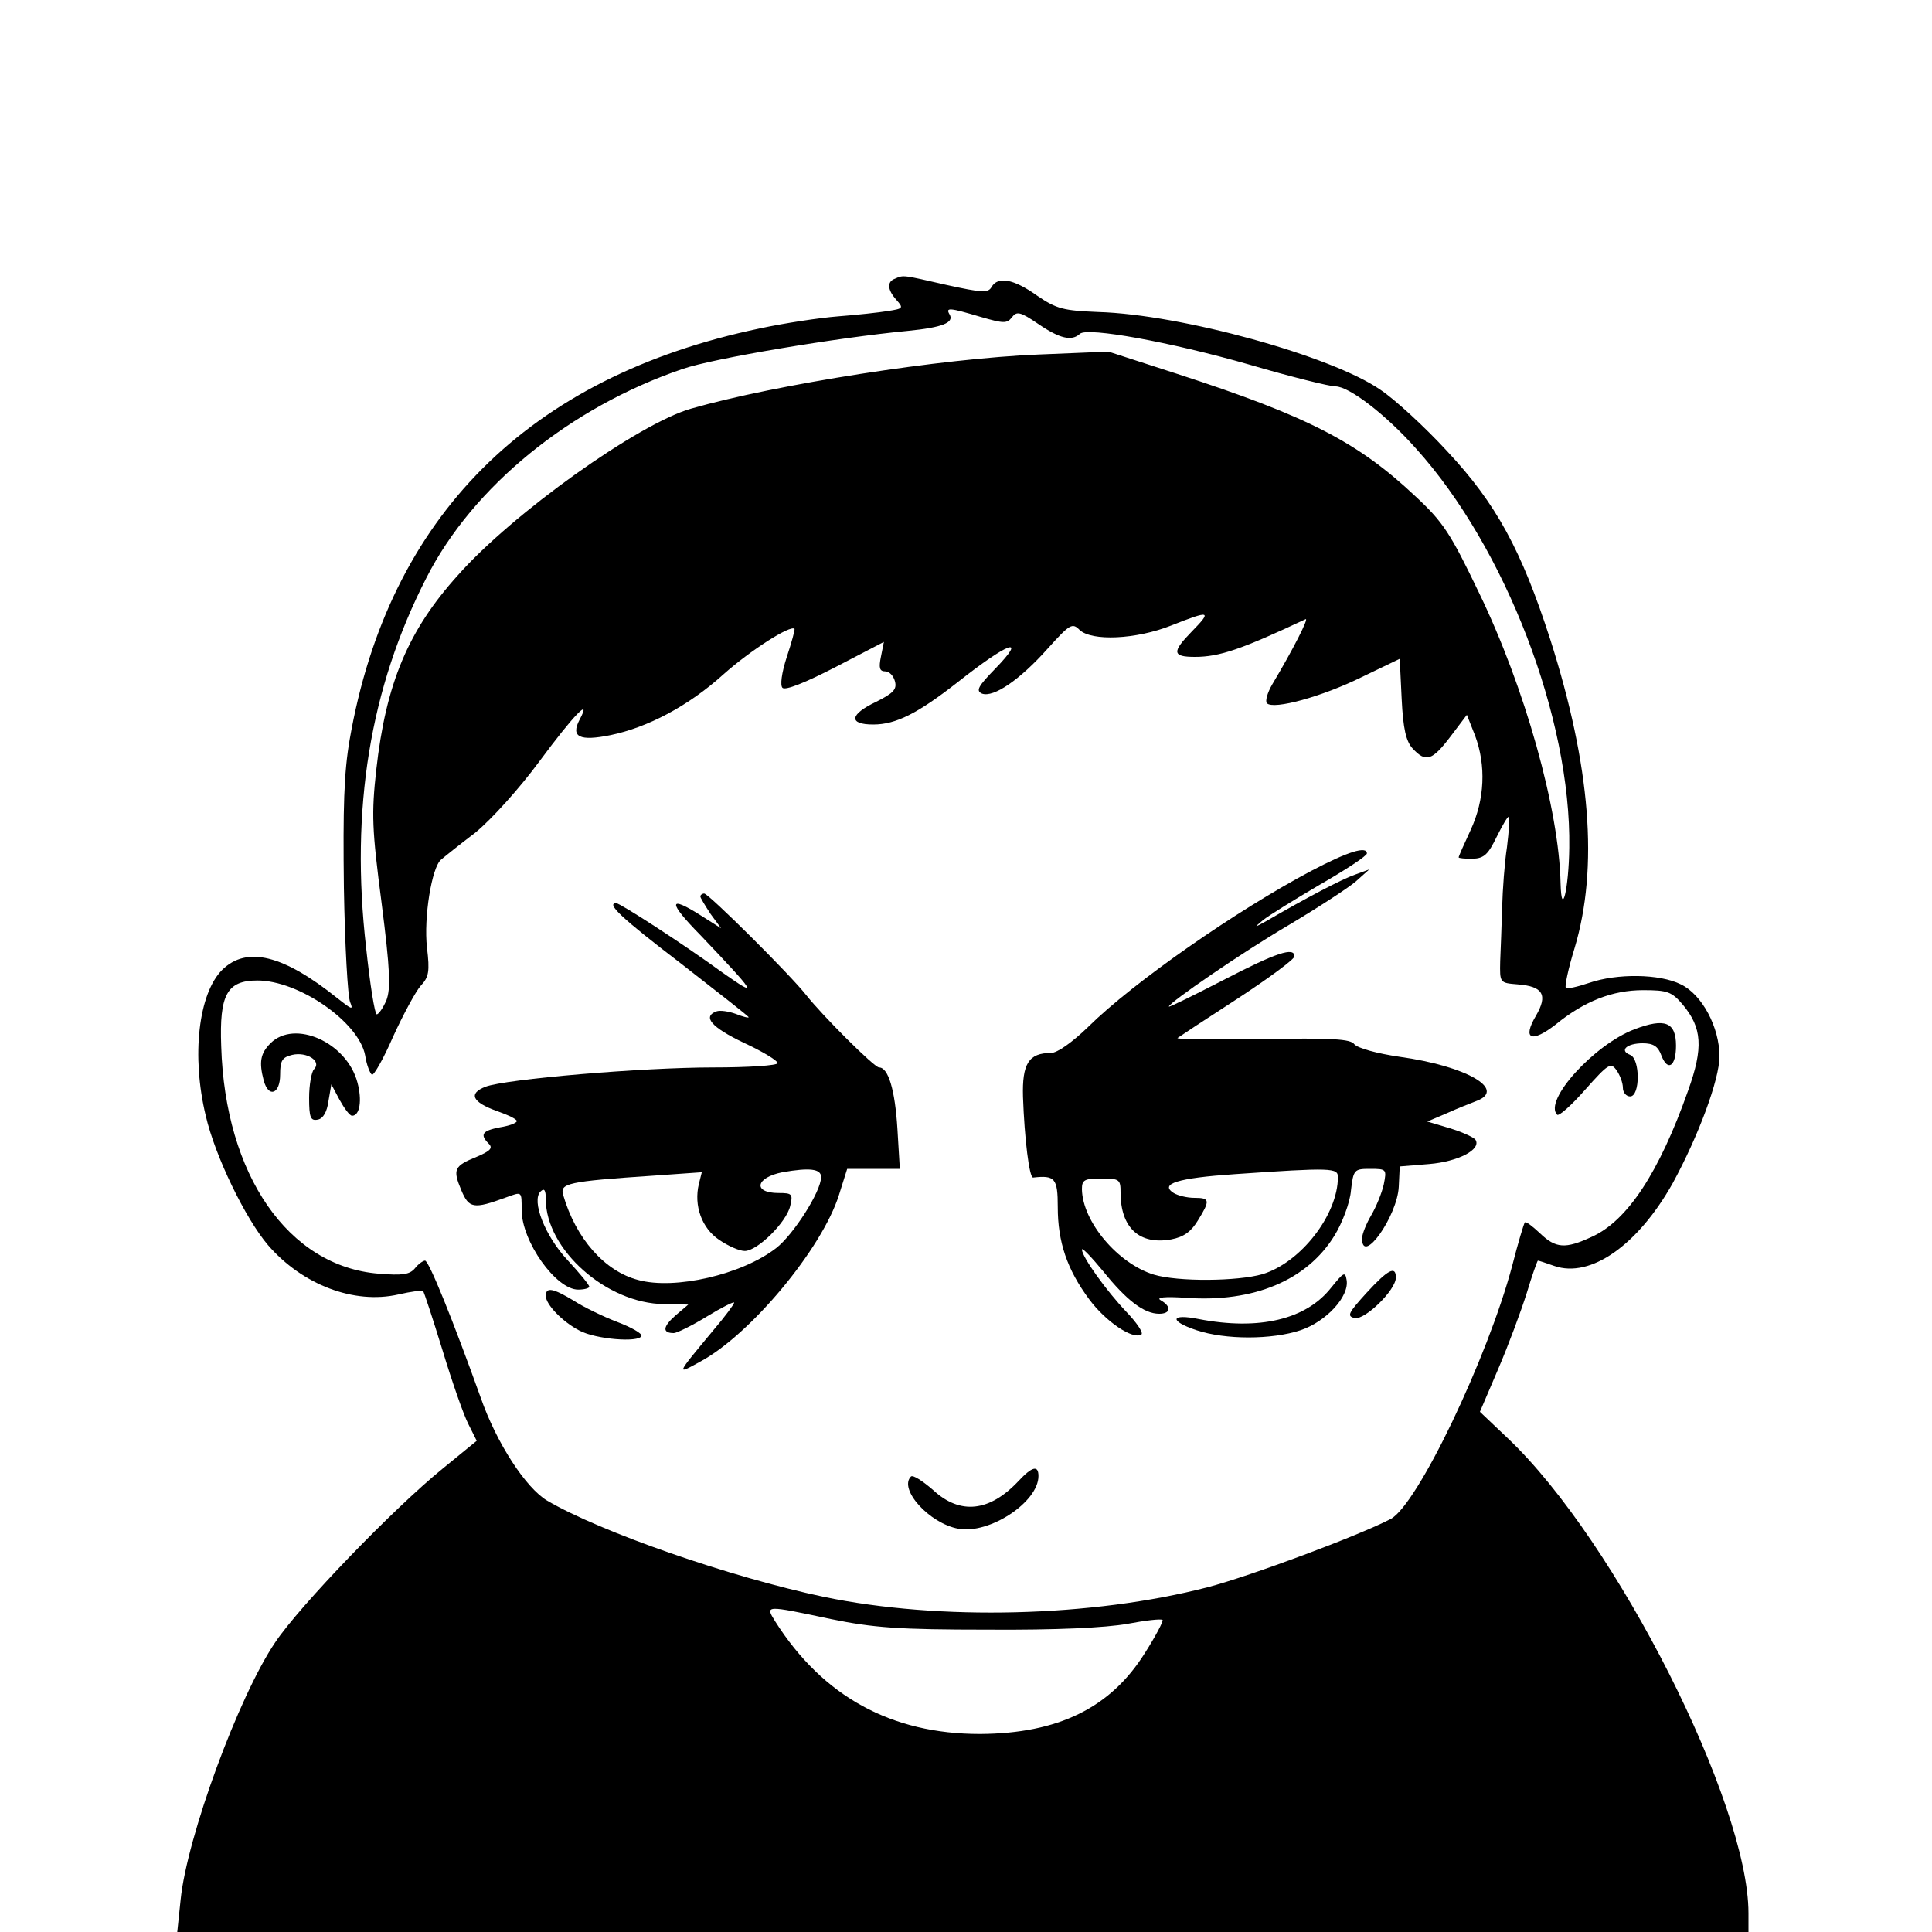 <?xml version="1.0" standalone="no"?>
<!DOCTYPE svg PUBLIC "-//W3C//DTD SVG 20010904//EN"
 "http://www.w3.org/TR/2001/REC-SVG-20010904/DTD/svg10.dtd">
<svg version="1.0" xmlns="http://www.w3.org/2000/svg"
 width="400pt" height="400pt" viewBox="0 0 400 400"
 preserveAspectRatio="xMidYMid meet">
<g transform="translate(0,400) scale(0.1,-0.1)"
fill="#000000" stroke="none">
<path d="M1853 3423 c-17 -6 -16 -23 3 -44 15 -17 14 -18 -18 -23 -18 -3 -64
-8 -103 -11 -38 -3 -111 -14 -162 -25 -479 -100 -769 -390 -849 -851 -12 -69
-14 -142 -12 -307 2 -119 8 -226 13 -237 7 -17 3 -15 -26 8 -112 90 -188 109
-239 59 -49 -49 -64 -178 -34 -302 19 -83 82 -213 129 -268 71 -82 178 -123
270 -102 26 6 49 9 51 7 2 -2 20 -57 40 -122 20 -66 44 -135 54 -154 l17 -34
-71 -58 c-101 -82 -295 -283 -346 -359 -76 -112 -183 -404 -196 -533 l-7 -67
1627 0 1626 0 0 39 c0 228 -274 770 -497 982 l-59 56 38 89 c21 49 47 119 59
157 11 37 22 67 23 67 2 0 17 -5 34 -11 75 -26 173 43 245 171 53 97 97 215
97 263 0 60 -36 128 -80 149 -44 22 -132 23 -190 3 -24 -8 -45 -13 -48 -10 -3
2 5 40 18 82 50 167 33 377 -50 638 -60 186 -112 282 -214 391 -46 50 -108
107 -138 127 -101 70 -412 156 -584 161 -72 3 -86 6 -127 34 -49 35 -81 40
-94 18 -7 -13 -20 -12 -93 4 -92 21 -89 21 -107 13z m177 -79 c48 -14 55 -14
65 -1 10 13 17 12 55 -14 44 -30 69 -36 86 -20 16 14 187 -17 351 -64 85 -25
166 -45 178 -45 28 0 104 -58 167 -129 185 -205 321 -559 317 -826 -1 -85 -16
-148 -18 -74 -3 153 -74 406 -169 602 -59 123 -74 146 -131 199 -120 113 -223
166 -494 254 l-142 46 -145 -6 c-200 -8 -545 -62 -719 -112 -109 -31 -370
-217 -483 -345 -103 -114 -149 -224 -169 -403 -10 -91 -9 -122 11 -275 18
-141 19 -178 10 -202 -7 -16 -16 -29 -20 -29 -4 0 -14 62 -22 138 -33 287 8
538 125 766 96 189 298 353 530 432 63 22 320 65 467 79 71 7 96 17 86 34 -9
15 0 14 64 -5z m437 -652 c-41 -42 -40 -52 7 -52 51 0 97 16 229 78 8 4 -26
-63 -69 -135 -10 -17 -15 -35 -11 -39 14 -14 115 14 196 54 l79 38 4 -83 c3
-62 9 -88 23 -103 27 -29 40 -25 78 25 l34 45 17 -43 c23 -62 20 -132 -9 -195
-14 -30 -25 -55 -25 -57 0 -2 13 -3 29 -3 24 1 32 9 50 46 12 24 23 43 25 41
2 -2 0 -30 -4 -63 -5 -32 -9 -88 -10 -125 -1 -36 -3 -86 -4 -111 -1 -45 -1
-45 36 -48 53 -4 63 -22 38 -65 -29 -49 -9 -57 41 -18 59 48 117 71 181 71 50
0 59 -3 82 -30 40 -48 43 -89 11 -178 -60 -170 -126 -270 -200 -303 -54 -25
-74 -24 -107 8 -15 14 -29 25 -31 22 -2 -2 -14 -42 -26 -89 -51 -192 -197
-497 -252 -525 -65 -34 -290 -118 -378 -141 -239 -62 -556 -70 -796 -20 -194
41 -461 134 -572 199 -44 26 -105 119 -138 214 -57 159 -107 283 -115 283 -4
0 -14 -7 -21 -16 -11 -13 -26 -15 -75 -11 -187 15 -318 204 -326 471 -4 107
12 136 75 136 86 0 210 -86 223 -155 3 -20 10 -37 14 -40 4 -2 24 33 44 79 21
46 47 94 57 105 17 18 19 30 13 79 -7 63 10 166 29 182 7 6 38 31 71 56 33 27
91 91 133 148 71 96 109 135 83 86 -19 -36 0 -45 64 -32 77 16 161 60 234 126
55 49 139 103 147 94 1 -2 -6 -28 -16 -58 -11 -34 -14 -59 -9 -64 6 -6 48 11
110 43 l100 52 -6 -30 c-5 -24 -3 -31 9 -31 8 0 17 -9 20 -21 4 -16 -3 -24
-39 -42 -55 -26 -58 -47 -6 -47 47 0 92 23 174 87 105 83 147 99 78 28 -35
-36 -40 -45 -27 -51 24 -9 79 29 136 93 46 51 51 54 66 39 25 -24 117 -20 190
9 81 32 85 31 42 -13z m-747 -2044 c88 -18 140 -22 325 -22 142 -1 244 4 289
12 37 7 70 11 73 8 2 -2 -14 -33 -37 -69 -71 -113 -179 -166 -341 -167 -183 0
-325 77 -424 233 -21 34 -22 34 115 5z"/>
<path d="M2715 2197 c-155 -82 -369 -231 -462 -323 -33 -32 -64 -54 -77 -54
-46 0 -60 -22 -58 -91 3 -86 13 -168 21 -167 45 5 51 -1 51 -61 0 -72 19 -129
65 -191 34 -46 90 -84 108 -73 5 3 -9 24 -31 47 -41 43 -92 114 -92 129 0 5
20 -16 44 -45 49 -61 85 -88 116 -88 24 0 26 15 3 28 -10 6 8 8 53 5 139 -10
250 36 307 129 16 26 32 68 34 93 5 44 7 45 40 45 34 0 34 -1 28 -32 -4 -18
-16 -47 -26 -64 -10 -17 -19 -39 -19 -48 0 -57 73 46 76 107 l2 42 61 5 c60 5
108 30 96 50 -3 5 -27 16 -53 24 l-47 14 40 17 c22 10 50 21 63 26 61 24 -23
72 -160 91 -48 7 -87 18 -94 26 -8 11 -44 13 -192 11 -99 -2 -178 -1 -174 2 4
3 60 40 125 82 64 42 117 81 117 87 0 20 -37 8 -147 -49 -62 -32 -113 -57
-113 -55 0 8 153 113 247 168 62 37 125 78 140 91 l28 25 -30 -11 c-26 -9 -99
-47 -185 -97 -24 -13 -24 -13 -5 3 11 9 64 42 117 73 54 31 98 60 98 65 0 16
-39 4 -115 -36z m55 -634 c0 -78 -77 -177 -156 -201 -52 -15 -175 -16 -225 -1
-75 23 -148 110 -149 177 0 19 5 22 40 22 38 0 40 -2 40 -29 0 -73 39 -109
105 -97 26 5 41 16 55 39 26 42 25 47 -7 47 -16 0 -35 5 -43 10 -30 19 8 31
126 39 202 14 214 13 214 -6z"/>
<path d="M1450 2144 c0 -3 10 -19 21 -36 l22 -30 -41 26 c-69 44 -70 29 -1
-41 115 -121 122 -131 44 -76 -81 59 -211 143 -219 143 -22 0 11 -31 134 -125
77 -60 140 -109 140 -111 0 -2 -12 1 -27 7 -14 5 -32 8 -40 5 -29 -11 -10 -33
57 -65 39 -18 70 -37 70 -42 0 -5 -60 -9 -133 -9 -147 0 -430 -24 -472 -40
-36 -14 -27 -32 23 -50 23 -8 42 -17 42 -21 0 -4 -16 -10 -35 -13 -37 -7 -42
-15 -23 -34 9 -9 3 -15 -25 -27 -47 -19 -50 -26 -32 -69 16 -38 25 -40 93 -15
33 12 32 13 32 -26 0 -65 71 -165 117 -165 13 0 23 3 23 6 0 4 -20 28 -44 54
-48 51 -76 124 -57 143 8 8 11 3 11 -16 0 -104 126 -216 245 -217 l50 -1 -27
-23 c-26 -23 -27 -36 -3 -36 6 0 37 15 68 34 31 19 57 32 57 29 0 -3 -19 -29
-43 -57 -78 -94 -78 -93 -27 -65 104 56 252 234 287 345 l17 54 54 0 55 0 -5
83 c-5 81 -19 127 -38 127 -10 0 -117 107 -151 150 -32 41 -202 210 -211 210
-4 0 -8 -3 -8 -6z m250 -581 c0 -30 -58 -120 -93 -147 -71 -55 -210 -87 -286
-66 -69 18 -129 86 -155 176 -7 24 8 28 188 40 l99 7 -6 -24 c-11 -45 6 -92
42 -116 19 -13 42 -23 53 -23 26 0 86 59 94 93 6 25 4 27 -24 27 -54 0 -48 32
8 43 57 10 80 7 80 -10z"/>
<path d="M3384 1869 c-84 -32 -189 -148 -160 -177 4 -3 30 20 58 52 48 54 53
57 65 40 7 -10 13 -26 13 -36 0 -10 7 -18 15 -18 21 0 21 78 0 86 -23 9 -7 24
26 24 22 0 32 -6 39 -26 13 -33 30 -22 30 21 0 49 -23 58 -86 34z"/>
<path d="M560 1840 c-21 -21 -24 -39 -14 -77 10 -37 34 -28 34 12 0 29 4 36
25 41 30 7 62 -13 45 -30 -5 -5 -10 -32 -10 -59 0 -41 3 -48 18 -45 11 2 19
16 22 38 l6 35 17 -32 c10 -18 21 -33 26 -33 16 0 21 32 11 69 -22 83 -130
131 -180 81z"/>
<path d="M2756 1334 c-52 -66 -149 -89 -274 -65 -59 12 -62 -4 -5 -23 60 -20
156 -20 216 0 53 18 101 70 95 104 -3 18 -6 16 -32 -16z"/>
<path d="M2829 1323 c-38 -42 -41 -48 -24 -52 21 -4 85 58 85 84 0 25 -16 17
-61 -32z"/>
<path d="M1130 1317 c0 -18 35 -54 70 -72 34 -18 123 -25 128 -11 2 5 -21 18
-50 29 -29 11 -70 31 -90 44 -43 26 -58 29 -58 10z"/>
<path d="M2109 934 c-60 -64 -121 -71 -177 -19 -22 19 -42 32 -46 28 -26 -26
38 -97 98 -108 64 -12 166 55 166 109 0 23 -13 20 -41 -10z"/>
</g>
</svg>

